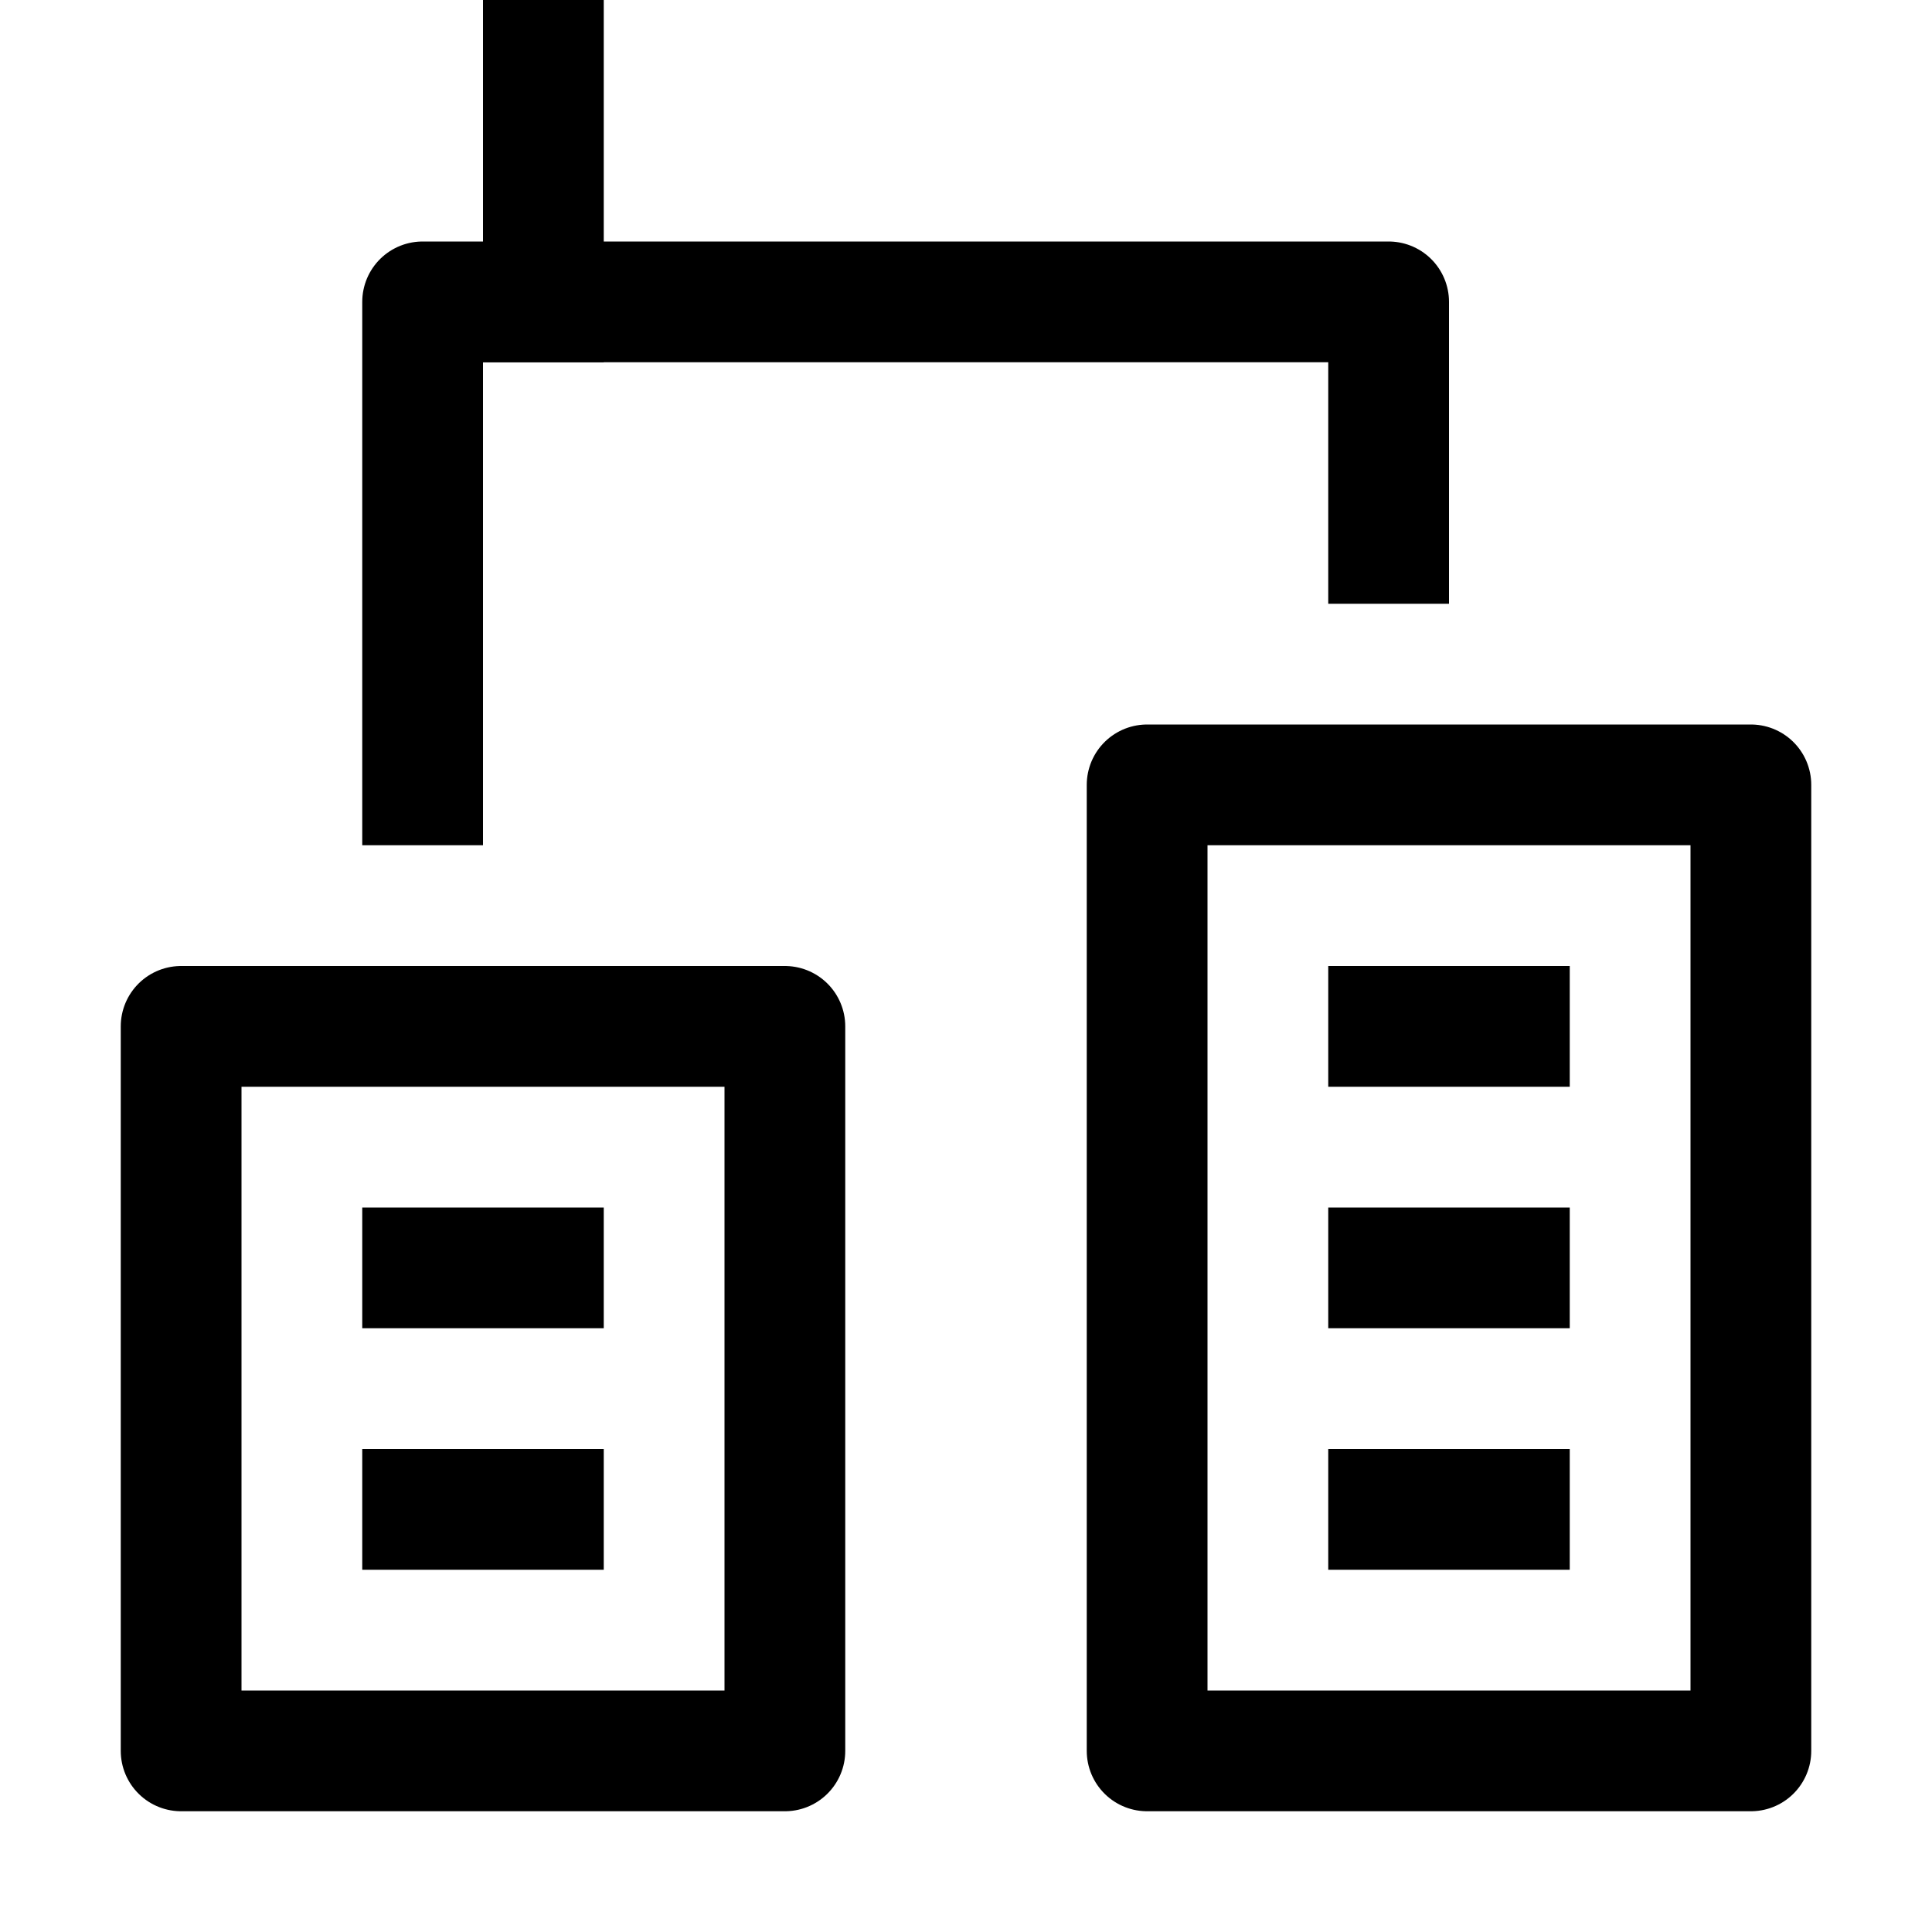 <svg id="target" xmlns="http://www.w3.org/2000/svg" viewBox="0 0 16 16"><title>unicons-things-16px-buildings</title><rect x="9.5" y="6.5" width="5" height="8" fill="none" stroke="currentColor" stroke-linejoin="round"/><line x1="11.5" y1="8.5" x2="12.5" y2="8.5" fill="none" stroke="currentColor" stroke-linecap="square" stroke-linejoin="round"/><line x1="11.5" y1="10.5" x2="12.5" y2="10.5" fill="none" stroke="currentColor" stroke-linecap="square" stroke-linejoin="round"/><line x1="11.5" y1="12.5" x2="12.5" y2="12.5" fill="none" stroke="currentColor" stroke-linecap="square" stroke-linejoin="round"/><rect x="1.5" y="8.5" width="5" height="6" fill="none" stroke="currentColor" stroke-linejoin="round"/><line x1="3.5" y1="10.5" x2="4.5" y2="10.5" fill="none" stroke="currentColor" stroke-linecap="square" stroke-linejoin="round"/><line x1="3.5" y1="12.5" x2="4.5" y2="12.5" fill="none" stroke="currentColor" stroke-linecap="square" stroke-linejoin="round"/><polyline points="3.5 6.5 3.5 2.5 11.5 2.5 11.5 4.5" fill="none" stroke="currentColor" stroke-linecap="square" stroke-linejoin="round"/><line x1="7.5" y1="14.5" x2="7.5" y2="14.5" fill="none" stroke="currentColor" stroke-linecap="square" stroke-linejoin="round"/><line x1="4.5" y1="0.5" x2="4.5" y2="2.5" fill="none" stroke="currentColor" stroke-linecap="square" stroke-linejoin="round"/></svg>